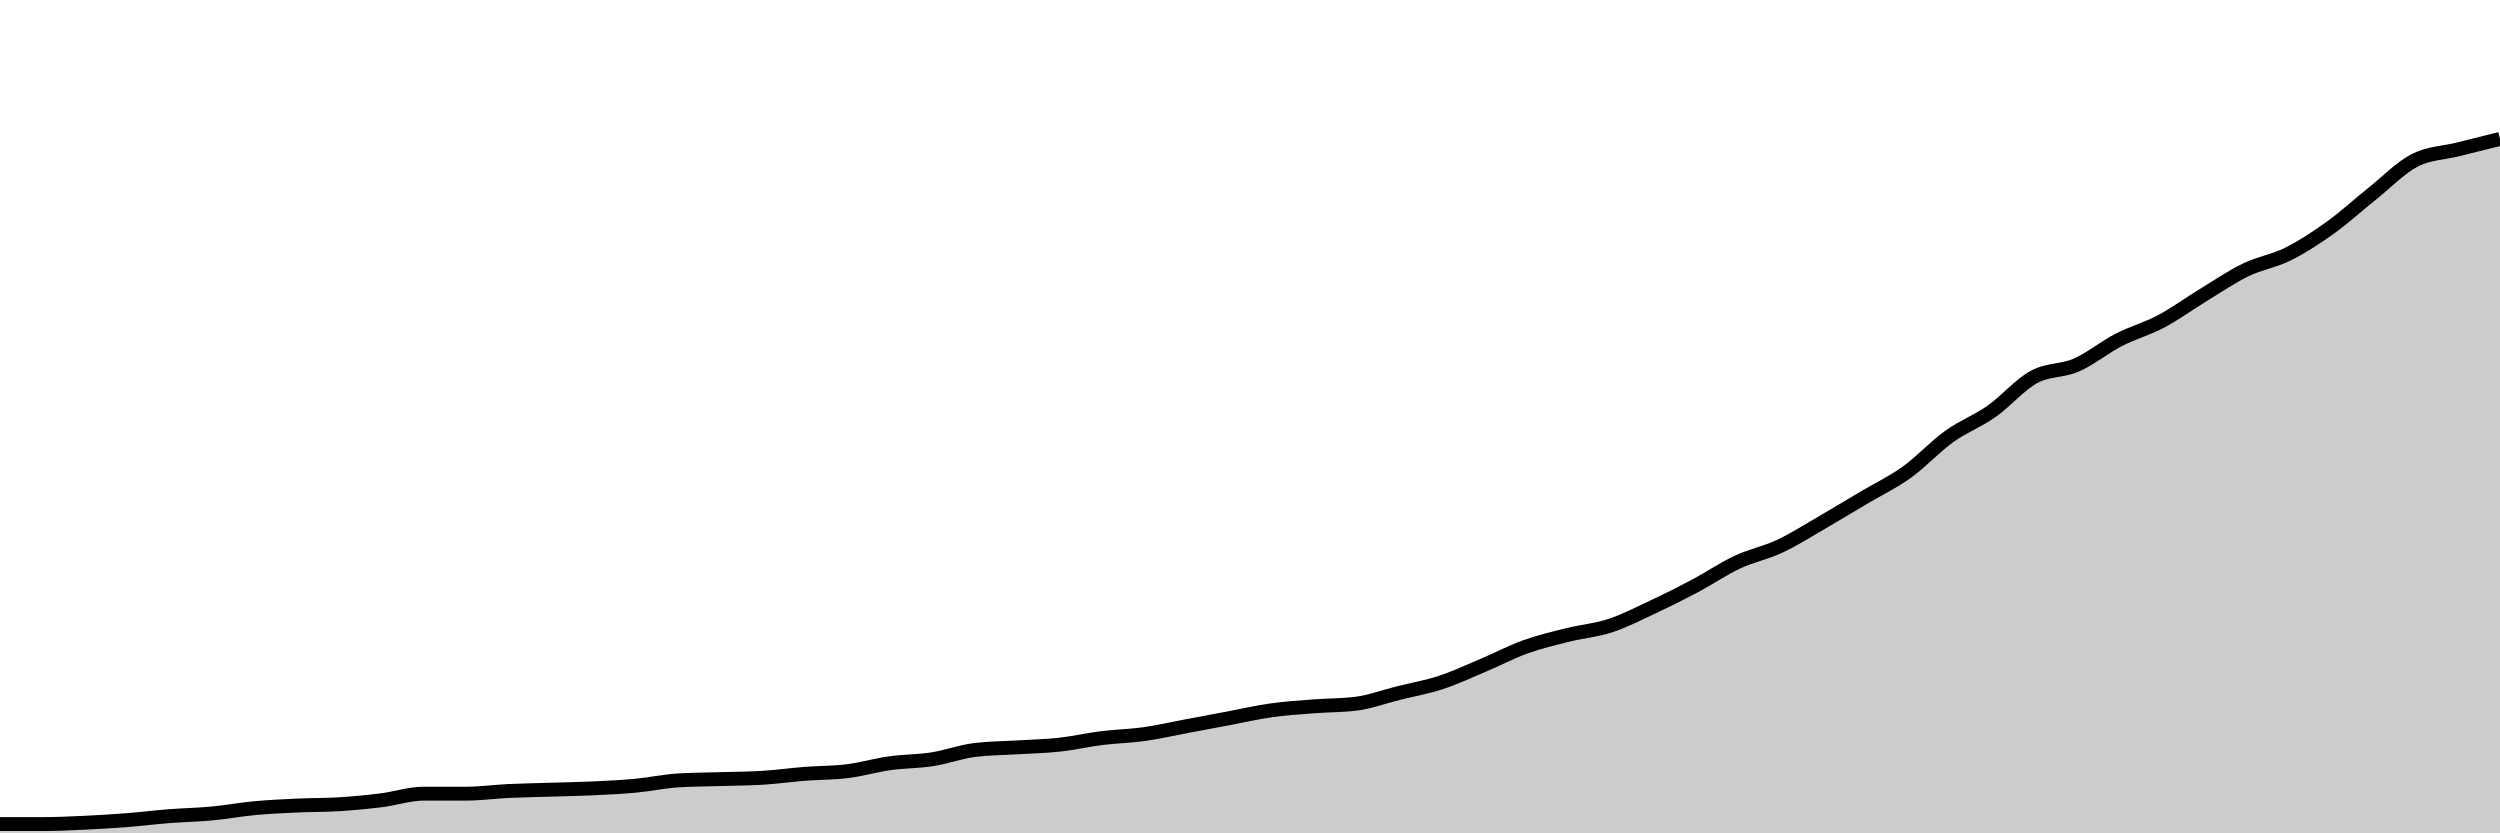 <svg xmlns="http://www.w3.org/2000/svg" viewBox="0 0 180 60"><g transform="translate(0,10)"><path class="area" fill="rgba(0, 0, 0, 0.2)" d="M0,49.333C1.017,49.333,2.034,49.333,3.051,49.333C4.068,49.333,5.085,49.286,6.102,49.238C7.119,49.19,8.136,49.127,9.153,49.048C10.169,48.968,11.186,48.841,12.203,48.762C13.22,48.683,14.237,48.667,15.254,48.571C16.271,48.476,17.288,48.286,18.305,48.19C19.322,48.095,20.339,48.048,21.356,48C22.373,47.952,23.39,47.968,24.407,47.905C25.424,47.841,26.441,47.746,27.458,47.619C28.475,47.492,29.492,47.143,30.508,47.143C31.525,47.143,32.542,47.143,33.559,47.143C34.576,47.143,35.593,47,36.61,46.952C37.627,46.905,38.644,46.889,39.661,46.857C40.678,46.825,41.695,46.81,42.712,46.762C43.729,46.714,44.746,46.667,45.763,46.571C46.78,46.476,47.797,46.254,48.814,46.19C49.831,46.127,50.847,46.127,51.864,46.095C52.881,46.063,53.898,46.063,54.915,46C55.932,45.937,56.949,45.794,57.966,45.714C58.983,45.635,60,45.651,61.017,45.524C62.034,45.397,63.051,45.095,64.068,44.952C65.085,44.81,66.102,44.825,67.119,44.667C68.136,44.508,69.153,44.127,70.169,44C71.186,43.873,72.203,43.873,73.22,43.81C74.237,43.746,75.254,43.73,76.271,43.619C77.288,43.508,78.305,43.27,79.322,43.143C80.339,43.016,81.356,43,82.373,42.857C83.39,42.714,84.407,42.476,85.424,42.286C86.441,42.095,87.458,41.905,88.475,41.714C89.492,41.524,90.508,41.286,91.525,41.143C92.542,41,93.559,40.937,94.576,40.857C95.593,40.778,96.61,40.794,97.627,40.667C98.644,40.54,99.661,40.159,100.678,39.905C101.695,39.651,102.712,39.476,103.729,39.143C104.746,38.81,105.763,38.333,106.78,37.905C107.797,37.476,108.814,36.937,109.831,36.571C110.847,36.206,111.864,35.968,112.881,35.714C113.898,35.46,114.915,35.381,115.932,35.048C116.949,34.714,117.966,34.19,118.983,33.714C120,33.238,121.017,32.73,122.034,32.19C123.051,31.651,124.068,30.952,125.085,30.476C126.102,30,127.119,29.81,128.136,29.333C129.153,28.857,130.169,28.206,131.186,27.619C132.203,27.032,133.22,26.413,134.237,25.81C135.254,25.206,136.271,24.73,137.288,24C138.305,23.27,139.322,22.159,140.339,21.429C141.356,20.698,142.373,20.333,143.39,19.619C144.407,18.905,145.424,17.698,146.441,17.143C147.458,16.587,148.475,16.73,149.492,16.286C150.508,15.841,151.525,15,152.542,14.476C153.559,13.952,154.576,13.683,155.593,13.143C156.61,12.603,157.627,11.857,158.644,11.238C159.661,10.619,160.678,9.921,161.695,9.429C162.712,8.937,163.729,8.794,164.746,8.286C165.763,7.778,166.78,7.111,167.797,6.381C168.814,5.651,169.831,4.714,170.847,3.905C171.864,3.095,172.881,2.032,173.898,1.524C174.915,1.016,175.932,1.016,176.949,0.762C177.966,0.508,178.983,0.254,180,0L180,50C178.983,50,177.966,50,176.949,50C175.932,50,174.915,50,173.898,50C172.881,50,171.864,50,170.847,50C169.831,50,168.814,50,167.797,50C166.78,50,165.763,50,164.746,50C163.729,50,162.712,50,161.695,50C160.678,50,159.661,50,158.644,50C157.627,50,156.61,50,155.593,50C154.576,50,153.559,50,152.542,50C151.525,50,150.508,50,149.492,50C148.475,50,147.458,50,146.441,50C145.424,50,144.407,50,143.39,50C142.373,50,141.356,50,140.339,50C139.322,50,138.305,50,137.288,50C136.271,50,135.254,50,134.237,50C133.22,50,132.203,50,131.186,50C130.169,50,129.153,50,128.136,50C127.119,50,126.102,50,125.085,50C124.068,50,123.051,50,122.034,50C121.017,50,120,50,118.983,50C117.966,50,116.949,50,115.932,50C114.915,50,113.898,50,112.881,50C111.864,50,110.847,50,109.831,50C108.814,50,107.797,50,106.78,50C105.763,50,104.746,50,103.729,50C102.712,50,101.695,50,100.678,50C99.661,50,98.644,50,97.627,50C96.61,50,95.593,50,94.576,50C93.559,50,92.542,50,91.525,50C90.508,50,89.492,50,88.475,50C87.458,50,86.441,50,85.424,50C84.407,50,83.39,50,82.373,50C81.356,50,80.339,50,79.322,50C78.305,50,77.288,50,76.271,50C75.254,50,74.237,50,73.22,50C72.203,50,71.186,50,70.169,50C69.153,50,68.136,50,67.119,50C66.102,50,65.085,50,64.068,50C63.051,50,62.034,50,61.017,50C60,50,58.983,50,57.966,50C56.949,50,55.932,50,54.915,50C53.898,50,52.881,50,51.864,50C50.847,50,49.831,50,48.814,50C47.797,50,46.78,50,45.763,50C44.746,50,43.729,50,42.712,50C41.695,50,40.678,50,39.661,50C38.644,50,37.627,50,36.61,50C35.593,50,34.576,50,33.559,50C32.542,50,31.525,50,30.508,50C29.492,50,28.475,50,27.458,50C26.441,50,25.424,50,24.407,50C23.39,50,22.373,50,21.356,50C20.339,50,19.322,50,18.305,50C17.288,50,16.271,50,15.254,50C14.237,50,13.22,50,12.203,50C11.186,50,10.169,50,9.153,50C8.136,50,7.119,50,6.102,50C5.085,50,4.068,50,3.051,50C2.034,50,1.017,50,0,50Z"></path><path class="line" stroke="black" fill="none" d="M0,49.333C1.017,49.333,2.034,49.333,3.051,49.333C4.068,49.333,5.085,49.286,6.102,49.238C7.119,49.19,8.136,49.127,9.153,49.048C10.169,48.968,11.186,48.841,12.203,48.762C13.22,48.683,14.237,48.667,15.254,48.571C16.271,48.476,17.288,48.286,18.305,48.19C19.322,48.095,20.339,48.048,21.356,48C22.373,47.952,23.39,47.968,24.407,47.905C25.424,47.841,26.441,47.746,27.458,47.619C28.475,47.492,29.492,47.143,30.508,47.143C31.525,47.143,32.542,47.143,33.559,47.143C34.576,47.143,35.593,47,36.61,46.952C37.627,46.905,38.644,46.889,39.661,46.857C40.678,46.825,41.695,46.81,42.712,46.762C43.729,46.714,44.746,46.667,45.763,46.571C46.78,46.476,47.797,46.254,48.814,46.19C49.831,46.127,50.847,46.127,51.864,46.095C52.881,46.063,53.898,46.063,54.915,46C55.932,45.937,56.949,45.794,57.966,45.714C58.983,45.635,60,45.651,61.017,45.524C62.034,45.397,63.051,45.095,64.068,44.952C65.085,44.81,66.102,44.825,67.119,44.667C68.136,44.508,69.153,44.127,70.169,44C71.186,43.873,72.203,43.873,73.22,43.81C74.237,43.746,75.254,43.73,76.271,43.619C77.288,43.508,78.305,43.27,79.322,43.143C80.339,43.016,81.356,43,82.373,42.857C83.39,42.714,84.407,42.476,85.424,42.286C86.441,42.095,87.458,41.905,88.475,41.714C89.492,41.524,90.508,41.286,91.525,41.143C92.542,41,93.559,40.937,94.576,40.857C95.593,40.778,96.61,40.794,97.627,40.667C98.644,40.54,99.661,40.159,100.678,39.905C101.695,39.651,102.712,39.476,103.729,39.143C104.746,38.81,105.763,38.333,106.78,37.905C107.797,37.476,108.814,36.937,109.831,36.571C110.847,36.206,111.864,35.968,112.881,35.714C113.898,35.46,114.915,35.381,115.932,35.048C116.949,34.714,117.966,34.19,118.983,33.714C120,33.238,121.017,32.73,122.034,32.19C123.051,31.651,124.068,30.952,125.085,30.476C126.102,30,127.119,29.81,128.136,29.333C129.153,28.857,130.169,28.206,131.186,27.619C132.203,27.032,133.22,26.413,134.237,25.81C135.254,25.206,136.271,24.73,137.288,24C138.305,23.27,139.322,22.159,140.339,21.429C141.356,20.698,142.373,20.333,143.39,19.619C144.407,18.905,145.424,17.698,146.441,17.143C147.458,16.587,148.475,16.73,149.492,16.286C150.508,15.841,151.525,15,152.542,14.476C153.559,13.952,154.576,13.683,155.593,13.143C156.61,12.603,157.627,11.857,158.644,11.238C159.661,10.619,160.678,9.921,161.695,9.429C162.712,8.937,163.729,8.794,164.746,8.286C165.763,7.778,166.78,7.111,167.797,6.381C168.814,5.651,169.831,4.714,170.847,3.905C171.864,3.095,172.881,2.032,173.898,1.524C174.915,1.016,175.932,1.016,176.949,0.762C177.966,0.508,178.983,0.254,180,0"></path></g></svg>